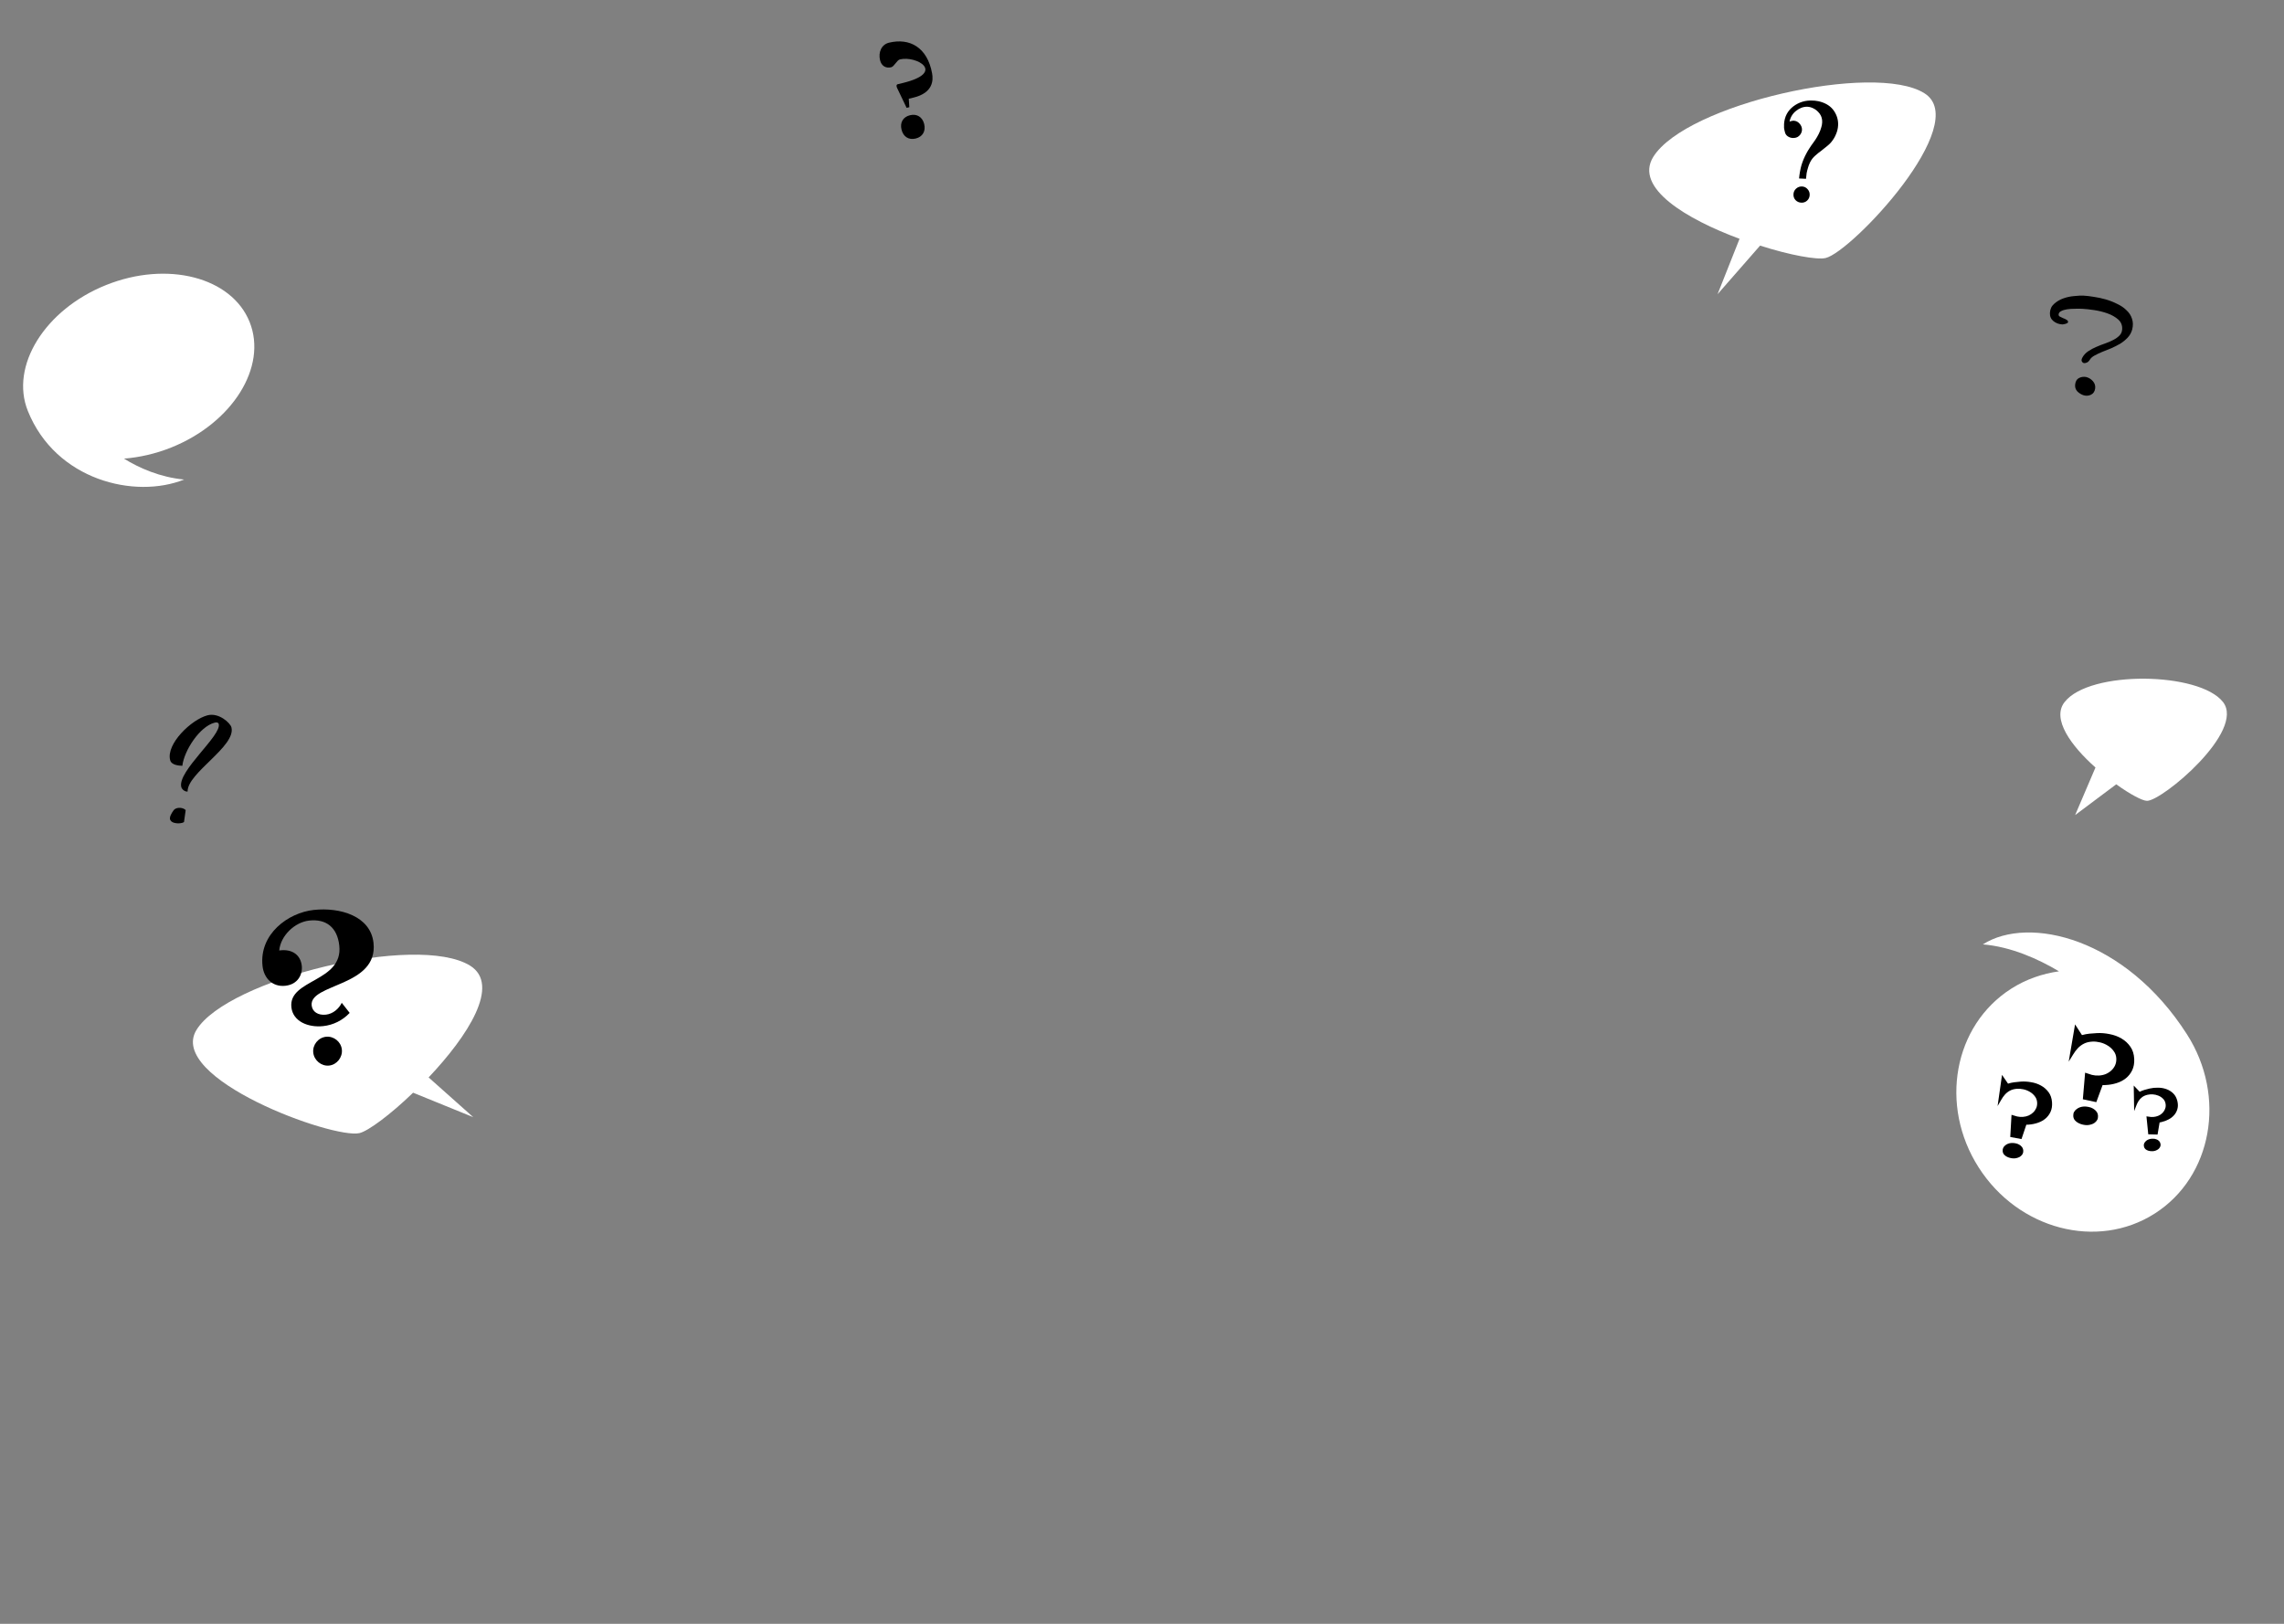 <svg width="1440" height="1024" viewBox="0 0 1440 1024" fill="none" xmlns="http://www.w3.org/2000/svg">
<rect x="0" y="0" width="1440" height="1024" fill="#808080" stroke="none"/>
<path d="M554.858 38.008C555.705 41.501 558.45 43.244 561.863 42.417C563.813 41.944 565.423 37.941 567.373 37.468C577.773 34.946 596.717 45.666 569.092 52.364L566.004 53.112C565.111 53.329 565.002 54.301 565.662 55.604L571.596 68.015L573.303 67.602L572.955 62.266L575.961 61.537C588.311 58.543 588.449 50.595 587.668 46.311C584.684 29.744 573.432 23.783 560.513 26.915C555.719 28.078 553.636 32.97 554.858 38.008ZM577.319 87.36C581.625 86.316 583.779 82.783 582.676 78.233C581.593 73.764 578.059 71.61 573.753 72.654C569.366 73.718 567.293 77.231 568.376 81.7C569.479 86.25 572.931 88.424 577.319 87.36Z" fill="black"/>
<path d="M1320.94 245.018C1320.69 246.883 1319.8 248.19 1318.27 248.94C1316.81 249.619 1315.3 249.733 1313.74 249.281C1312.26 248.833 1310.92 248.016 1309.7 246.83C1308.56 245.573 1308.11 244.087 1308.34 242.372C1308.59 240.432 1309.36 239.119 1310.67 238.433C1312.06 237.675 1313.61 237.451 1315.32 237.76C1317.03 238.22 1318.45 239.115 1319.58 240.447C1320.72 241.779 1321.17 243.303 1320.94 245.018ZM1317.67 226.728C1317.1 227.675 1316.43 228.318 1315.66 228.656C1314.89 228.993 1314.21 229.073 1313.62 228.893C1313.1 228.718 1312.71 228.323 1312.44 227.709C1312.24 227.099 1312.43 226.283 1313.01 225.26C1313.83 223.799 1315.02 222.544 1316.57 221.494C1318.13 220.444 1319.78 219.55 1321.55 218.811C1323.39 218 1325.26 217.267 1327.17 216.61C1329.08 215.953 1330.81 215.212 1332.35 214.387C1333.97 213.565 1335.29 212.617 1336.32 211.541C1337.35 210.466 1337.9 209.142 1337.98 207.569C1338.1 205.097 1337.26 203.067 1335.46 201.477C1333.66 199.887 1331.44 198.614 1328.78 197.658C1326.12 196.702 1323.31 196 1320.33 195.554C1317.42 195.111 1314.92 194.838 1312.82 194.735C1311.32 194.661 1309.71 194.657 1307.98 194.722C1306.33 194.716 1304.75 194.826 1303.23 195.052C1301.72 195.278 1300.46 195.666 1299.46 196.218C1298.46 196.694 1297.94 197.419 1297.89 198.393C1297.86 198.917 1298.14 199.343 1298.73 199.672C1299.39 200.005 1300.08 200.34 1300.82 200.676C1301.63 200.941 1302.33 201.276 1302.91 201.68C1303.57 202.012 1303.88 202.478 1303.85 203.077C1303.84 203.377 1303.64 203.63 1303.25 203.836C1302.95 203.971 1302.6 204.104 1302.22 204.236C1301.84 204.367 1301.42 204.459 1300.97 204.512C1300.59 204.568 1300.36 204.595 1300.29 204.591C1298.12 204.484 1296.24 203.792 1294.65 202.512C1293.06 201.233 1292.32 199.508 1292.42 197.336C1292.54 194.939 1293.42 193.031 1295.07 191.61C1296.72 190.115 1298.65 188.971 1300.87 188.179C1303.08 187.387 1305.36 186.898 1307.7 186.713C1310.11 186.456 1312.07 186.365 1313.57 186.438C1315.51 186.534 1317.72 186.792 1320.17 187.213C1322.63 187.559 1325.12 188.094 1327.64 188.819C1330.15 189.543 1332.55 190.486 1334.82 191.649C1337.17 192.74 1339.13 194.075 1340.7 195.654C1342.35 197.161 1343.51 198.945 1344.16 201.003C1344.88 203.066 1344.92 205.357 1344.27 207.878C1343.72 209.803 1342.78 211.483 1341.43 212.918C1340.08 214.354 1338.52 215.628 1336.74 216.742C1334.96 217.78 1333.07 218.739 1331.08 219.617C1329.09 220.42 1327.17 221.189 1325.34 221.924C1323.57 222.664 1322 223.412 1320.61 224.17C1319.22 224.927 1318.24 225.78 1317.67 226.728Z" fill="black"/>
<path d="M1250.14 595.551C1267.62 596.982 1284.74 604.548 1298.13 612.533C1287.83 613.99 1277.48 617.451 1267.99 623.512C1231.73 646.667 1222.48 697.054 1247.48 736.2C1272.48 775.346 1322.26 788.431 1358.52 765.277C1394.78 742.122 1403.85 691.455 1378.85 652.309C1340.1 591.633 1279.18 577.003 1250.14 595.551Z" fill="white"/>
<path d="M1345.57 667.81C1345.69 670.509 1345.27 672.866 1344.31 674.881C1343.35 676.896 1342.03 678.583 1340.35 679.944C1338.67 681.304 1336.7 682.334 1334.44 683.034C1332.23 683.731 1329.91 684.136 1327.48 684.247C1327.12 684.264 1326.8 684.278 1326.52 684.291C1326.25 684.304 1325.95 684.294 1325.63 684.263L1321.66 695.033L1313.18 693.222L1314.61 676.451C1316.11 676.978 1317.52 677.44 1318.87 677.836C1320.26 678.185 1321.74 678.323 1323.29 678.252C1324.75 678.185 1326.16 677.891 1327.51 677.371C1328.86 676.805 1330.04 676.063 1331.05 675.146C1332.11 674.18 1332.93 673.066 1333.51 671.801C1334.09 670.491 1334.35 669.059 1334.28 667.504C1334.2 665.72 1333.64 664.164 1332.62 662.836C1331.64 661.46 1330.42 660.325 1328.96 659.43C1327.49 658.488 1325.9 657.805 1324.19 657.38C1322.47 656.954 1320.84 656.777 1319.28 656.849C1317.18 656.945 1315.39 657.371 1313.91 658.127C1312.48 658.834 1311.19 659.787 1310.05 660.985C1308.96 662.135 1307.97 663.464 1307.07 664.972C1306.18 666.434 1305.24 667.944 1304.26 669.501L1308.27 646.011L1312.63 652.754C1314.17 652.317 1315.74 652.016 1317.33 651.851C1318.98 651.684 1320.6 651.564 1322.2 651.49C1324.81 651.37 1327.45 651.593 1330.14 652.157C1332.86 652.673 1335.34 653.591 1337.55 654.91C1339.81 656.227 1341.68 657.952 1343.15 660.084C1344.62 662.171 1345.43 664.746 1345.57 667.81ZM1322.74 703.783C1322.79 704.698 1322.62 705.508 1322.24 706.213C1321.86 706.918 1321.33 707.514 1320.67 708.003C1320.05 708.49 1319.33 708.844 1318.52 709.065C1317.71 709.331 1316.89 709.483 1316.06 709.521C1315.2 709.561 1314.25 709.467 1313.23 709.239C1312.21 709.01 1311.26 708.665 1310.37 708.202C1309.47 707.738 1308.71 707.132 1308.08 706.381C1307.5 705.629 1307.18 704.75 1307.14 703.744C1307.09 702.783 1307.26 701.95 1307.64 701.246C1308.02 700.541 1308.54 699.944 1309.21 699.455C1309.87 698.92 1310.61 698.52 1311.42 698.253C1312.23 697.987 1313.05 697.835 1313.88 697.797C1314.84 697.753 1315.83 697.845 1316.84 698.073C1317.86 698.255 1318.79 698.602 1319.64 699.113C1320.49 699.578 1321.21 700.21 1321.79 701.008C1322.38 701.76 1322.69 702.685 1322.74 703.783Z" fill="black"/>
<path d="M1293.75 695.116C1293.91 697.357 1293.62 699.327 1292.87 701.025C1292.12 702.723 1291.06 704.158 1289.69 705.329C1288.33 706.499 1286.72 707.402 1284.85 708.037C1283.03 708.669 1281.11 709.059 1279.1 709.209C1278.79 709.231 1278.53 709.251 1278.3 709.268C1278.07 709.285 1277.82 709.284 1277.55 709.266L1274.5 718.316L1267.41 717.008L1268.21 703.027C1269.46 703.43 1270.65 703.781 1271.78 704.079C1272.95 704.337 1274.18 704.417 1275.47 704.322C1276.68 704.231 1277.85 703.954 1278.96 703.49C1280.07 702.987 1281.03 702.343 1281.85 701.556C1282.71 700.729 1283.36 699.783 1283.82 698.717C1284.27 697.614 1284.45 696.417 1284.35 695.125C1284.24 693.644 1283.75 692.363 1282.86 691.283C1282.02 690.161 1280.98 689.246 1279.74 688.535C1278.5 687.787 1277.16 687.256 1275.72 686.942C1274.29 686.629 1272.92 686.52 1271.63 686.616C1269.89 686.745 1268.41 687.142 1267.19 687.804C1266.02 688.426 1264.97 689.249 1264.05 690.272C1263.17 691.254 1262.38 692.382 1261.67 693.657C1260.96 694.894 1260.21 696.172 1259.43 697.49L1262.22 677.861L1266.01 683.366C1267.27 682.967 1268.57 682.679 1269.9 682.505C1271.26 682.327 1272.6 682.189 1273.93 682.091C1276.1 681.93 1278.3 682.053 1280.55 682.459C1282.83 682.825 1284.91 683.53 1286.78 684.575C1288.69 685.618 1290.28 687.008 1291.56 688.747C1292.83 690.448 1293.56 692.571 1293.75 695.116ZM1275.61 725.567C1275.67 726.327 1275.55 727.004 1275.25 727.6C1274.95 728.195 1274.53 728.703 1273.98 729.125C1273.48 729.545 1272.89 729.856 1272.22 730.059C1271.55 730.299 1270.87 730.445 1270.19 730.496C1269.47 730.549 1268.68 730.493 1267.83 730.327C1266.98 730.161 1266.17 729.896 1265.42 729.532C1264.67 729.167 1264.02 728.681 1263.48 728.072C1262.97 727.46 1262.69 726.736 1262.63 725.9C1262.57 725.102 1262.69 724.406 1262.99 723.811C1263.29 723.215 1263.71 722.707 1264.25 722.285C1264.79 721.825 1265.4 721.474 1266.07 721.234C1266.73 720.993 1267.41 720.847 1268.1 720.796C1268.89 720.737 1269.72 720.791 1270.57 720.956C1271.42 721.084 1272.2 721.351 1272.92 721.756C1273.64 722.123 1274.25 722.632 1274.75 723.282C1275.26 723.894 1275.54 724.655 1275.61 725.567Z" fill="black"/>
<path d="M1372.78 694.398C1373.2 696.177 1373.21 697.795 1372.82 699.255C1372.44 700.714 1371.77 702.001 1370.82 703.114C1369.88 704.228 1368.7 705.158 1367.28 705.905C1365.9 706.645 1364.41 707.203 1362.81 707.58C1362.57 707.637 1362.36 707.686 1362.18 707.729C1361.99 707.771 1361.8 707.803 1361.58 707.822L1360.28 715.477L1354.42 715.33L1353.28 704.003C1354.34 704.168 1355.34 704.298 1356.28 704.393C1357.25 704.451 1358.25 704.36 1359.27 704.118C1360.24 703.891 1361.14 703.52 1361.97 703.006C1362.8 702.461 1363.49 701.821 1364.05 701.085C1364.63 700.311 1365.03 699.468 1365.26 698.555C1365.49 697.612 1365.48 696.628 1365.24 695.603C1364.96 694.428 1364.4 693.462 1363.55 692.707C1362.73 691.915 1361.77 691.313 1360.69 690.9C1359.6 690.457 1358.46 690.201 1357.27 690.132C1356.07 690.064 1354.96 690.15 1353.94 690.391C1352.55 690.718 1351.41 691.225 1350.53 691.911C1349.66 692.56 1348.93 693.354 1348.32 694.292C1347.74 695.193 1347.24 696.2 1346.84 697.314C1346.42 698.397 1345.99 699.518 1345.53 700.676L1345.26 684.562L1349.01 688.499C1349.97 688.017 1350.98 687.621 1352.02 687.312C1353.09 686.996 1354.15 686.714 1355.21 686.466C1356.93 686.061 1358.71 685.878 1360.57 685.919C1362.44 685.921 1364.2 686.223 1365.84 686.824C1367.51 687.417 1368.96 688.331 1370.21 689.564C1371.44 690.768 1372.3 692.379 1372.78 694.398ZM1362.09 721.157C1362.24 721.76 1362.23 722.319 1362.06 722.835C1361.9 723.351 1361.62 723.813 1361.24 724.221C1360.89 724.622 1360.46 724.946 1359.94 725.195C1359.44 725.473 1358.91 725.676 1358.37 725.804C1357.8 725.939 1357.16 725.994 1356.45 725.97C1355.75 725.945 1355.07 725.835 1354.42 725.638C1353.77 725.442 1353.19 725.133 1352.67 724.713C1352.19 724.286 1351.87 723.741 1351.72 723.078C1351.57 722.445 1351.57 721.87 1351.74 721.354C1351.9 720.838 1352.18 720.377 1352.56 719.969C1352.93 719.531 1353.37 719.172 1353.88 718.894C1354.39 718.615 1354.91 718.412 1355.45 718.284C1356.09 718.135 1356.76 718.073 1357.46 718.097C1358.16 718.092 1358.82 718.206 1359.45 718.44C1360.07 718.643 1360.63 718.974 1361.12 719.431C1361.6 719.858 1361.92 720.434 1362.09 721.157Z" fill="black"/>
<path d="M118.291 499.156C117.905 487.512 149.046 470.605 145.901 458.64C145.215 456.03 138.067 449.186 130.779 451.102C120.663 453.761 104.589 469.15 107.277 479.375C108.106 482.529 112.72 482.828 114.958 482.938C116.123 473.212 125.9 458.199 135.254 455.74C136.777 455.34 137.682 455.684 137.91 456.554C139.826 463.842 111.671 486.36 114.302 496.367C114.645 497.673 116.493 499.396 118.291 499.156ZM114.655 518.951C115.199 518.808 115.634 518.694 116.012 518.362C116.414 515.465 116.839 512.214 117.068 510.874C115.935 509.66 113.582 509.116 111.624 509.63C110.754 509.859 109.941 510.305 109.431 511.021C107.982 513.03 106.808 515.199 107.208 516.722C107.294 517.048 107.46 517.237 107.655 517.535C108.656 519.132 112.371 519.551 114.655 518.951Z" fill="black"/>
<path d="M298.372 704.509L270.231 679.448C294.767 653.525 315.934 621.064 296.326 608.918C262.683 588.29 143.401 617.631 123.913 649.435C104.935 680.073 210.029 718.464 226.65 714.558C232.108 713.275 246.163 702.904 260.452 689.075L298.372 704.509Z" fill="white"/>
<path d="M203.768 647.086C210.08 646.402 215.898 643.556 220.461 638.761L215.471 632.394C213.657 636.109 209.971 639.376 205.462 639.864C200.567 640.394 196.924 638.052 196.492 634.058C194.985 620.145 238.494 622.34 235.494 594.643C233.652 577.639 214.407 572.034 197.789 573.833C181.686 575.578 163.332 589.035 165.509 609.131C166.36 616.99 171.911 622.514 179.898 621.649C187.757 620.798 190.865 614.596 190.265 609.057C189.553 602.487 184.528 598.209 176.053 599.387C176.88 590.174 185.719 581.527 194.994 580.523C205.686 579.364 212.668 584.864 213.91 596.33C216.408 619.389 181.785 617.404 183.71 635.182C184.687 644.2 194.364 648.104 203.768 647.086ZM207.505 671.966C212.401 671.435 216.062 666.738 215.532 661.842C215.002 656.947 210.433 653.271 205.538 653.802C200.643 654.332 196.967 658.901 197.497 663.796C198.027 668.691 202.61 672.496 207.505 671.966Z" fill="black"/>
<path d="M1308.32 514L1321.14 484.002C1305.93 470.53 1293.26 453.286 1301.71 442.688C1317.48 422.569 1386.61 423.647 1401.53 442.688C1415.9 461.01 1363.24 505.019 1353.66 505.019C1350.71 505.019 1342.96 500.887 1334.23 494.6L1308.32 514Z" fill="white"/>
<path d="M116.067 302.412C100.945 300.97 87.841 295.2 78.174 289.226C87.714 288.449 97.86 286.257 107.963 282.205C146.559 266.726 168.722 231.331 157.377 203.041C146.031 174.752 105.472 164.277 66.876 179.755C28.281 195.233 6.198 230.831 17.544 259.12C35.129 302.97 85.15 314.811 116.067 302.412Z" fill="white"/>
<path d="M1082.88 185.527L1096.74 150.596C1063.47 138.258 1030.28 118.57 1042.3 98.993C1063.01 65.592 1181.88 38.965 1213.29 58.81C1243.72 77.836 1167.48 158.841 1150.99 162.715C1145.58 163.987 1128.51 160.931 1109.69 154.882L1082.88 185.527Z" fill="white"/>
<path d="M1140.95 123.007C1140.88 124.43 1140.33 125.604 1139.31 126.53C1138.29 127.456 1137.07 127.884 1135.65 127.814C1134.22 127.744 1133.01 127.196 1132.01 126.171C1131.09 125.15 1130.66 123.928 1130.73 122.505C1130.8 121.082 1131.34 119.908 1132.36 118.982C1133.46 117.985 1134.73 117.521 1136.15 117.591C1137.57 117.661 1138.74 118.244 1139.67 119.341C1140.59 120.362 1141.02 121.584 1140.95 123.007ZM1154.52 89.667C1153.73 90.604 1152.82 91.46 1151.81 92.236C1150.87 93.016 1149.89 93.793 1148.88 94.569C1148.88 94.569 1148.84 94.605 1148.76 94.676C1148.68 94.747 1148.64 94.783 1148.64 94.783C1147.16 95.836 1145.76 96.968 1144.42 98.179C1143.09 99.315 1142.01 100.725 1141.17 102.411C1140.92 102.999 1140.67 103.587 1140.41 104.175C1140.24 104.692 1140.06 105.246 1139.88 105.838C1139.52 106.947 1139.25 108.059 1139.04 109.175C1138.91 110.295 1138.78 111.489 1138.64 112.759L1134.26 112.544C1134.56 109.406 1135.08 106.578 1135.8 104.061C1136.6 101.473 1137.66 98.973 1138.98 96.561C1139.56 95.463 1140.22 94.369 1140.95 93.279C1141.68 92.114 1142.49 90.952 1143.37 89.794C1143.53 89.502 1143.74 89.212 1143.98 88.923C1144.22 88.635 1144.42 88.344 1144.58 88.052C1145.31 86.962 1146.01 85.758 1146.67 84.439C1147.34 83.12 1147.85 81.794 1148.22 80.461C1148.4 79.944 1148.53 79.426 1148.63 78.905C1148.74 78.31 1148.8 77.75 1148.83 77.225C1148.88 76.177 1148.78 75.196 1148.52 74.283C1148.27 73.369 1147.86 72.523 1147.3 71.745C1146.17 70.263 1144.95 69.19 1143.63 68.524C1142.31 67.784 1140.94 67.379 1139.52 67.309C1136.97 67.259 1134.6 68.118 1132.41 69.888C1130.23 71.582 1128.84 73.841 1128.25 76.665C1128.71 76.462 1129.17 76.335 1129.62 76.282C1130.08 76.154 1130.49 76.099 1130.87 76.118C1132.37 76.191 1133.61 76.816 1134.6 77.99C1135.67 79.169 1136.17 80.507 1136.1 82.005C1136.06 82.679 1135.88 83.346 1135.55 84.005C1135.29 84.593 1134.85 85.172 1134.22 85.742C1133.67 86.24 1133.06 86.585 1132.37 86.777C1131.69 86.968 1130.97 87.046 1130.22 87.009C1129.1 86.954 1128.06 86.603 1127.12 85.956C1126.17 85.309 1125.58 84.416 1125.34 83.278C1125.08 82.365 1124.9 81.492 1124.79 80.661C1124.76 79.759 1124.76 78.933 1124.8 78.184C1125.1 73.545 1127.05 69.849 1130.63 67.098C1134.3 64.35 1138.45 63.128 1143.09 63.431C1143.46 63.449 1143.84 63.468 1144.21 63.486C1144.59 63.504 1144.96 63.56 1145.33 63.653C1145.7 63.672 1146.08 63.728 1146.45 63.821C1146.82 63.914 1147.19 64.007 1147.56 64.101C1151.49 65.195 1154.39 67.139 1156.28 69.934C1158.17 72.73 1159.04 75.775 1158.87 79.07C1158.78 80.942 1158.35 82.761 1157.59 84.525C1156.91 86.293 1155.88 88.007 1154.52 89.667Z" fill="black"/>
</svg>
